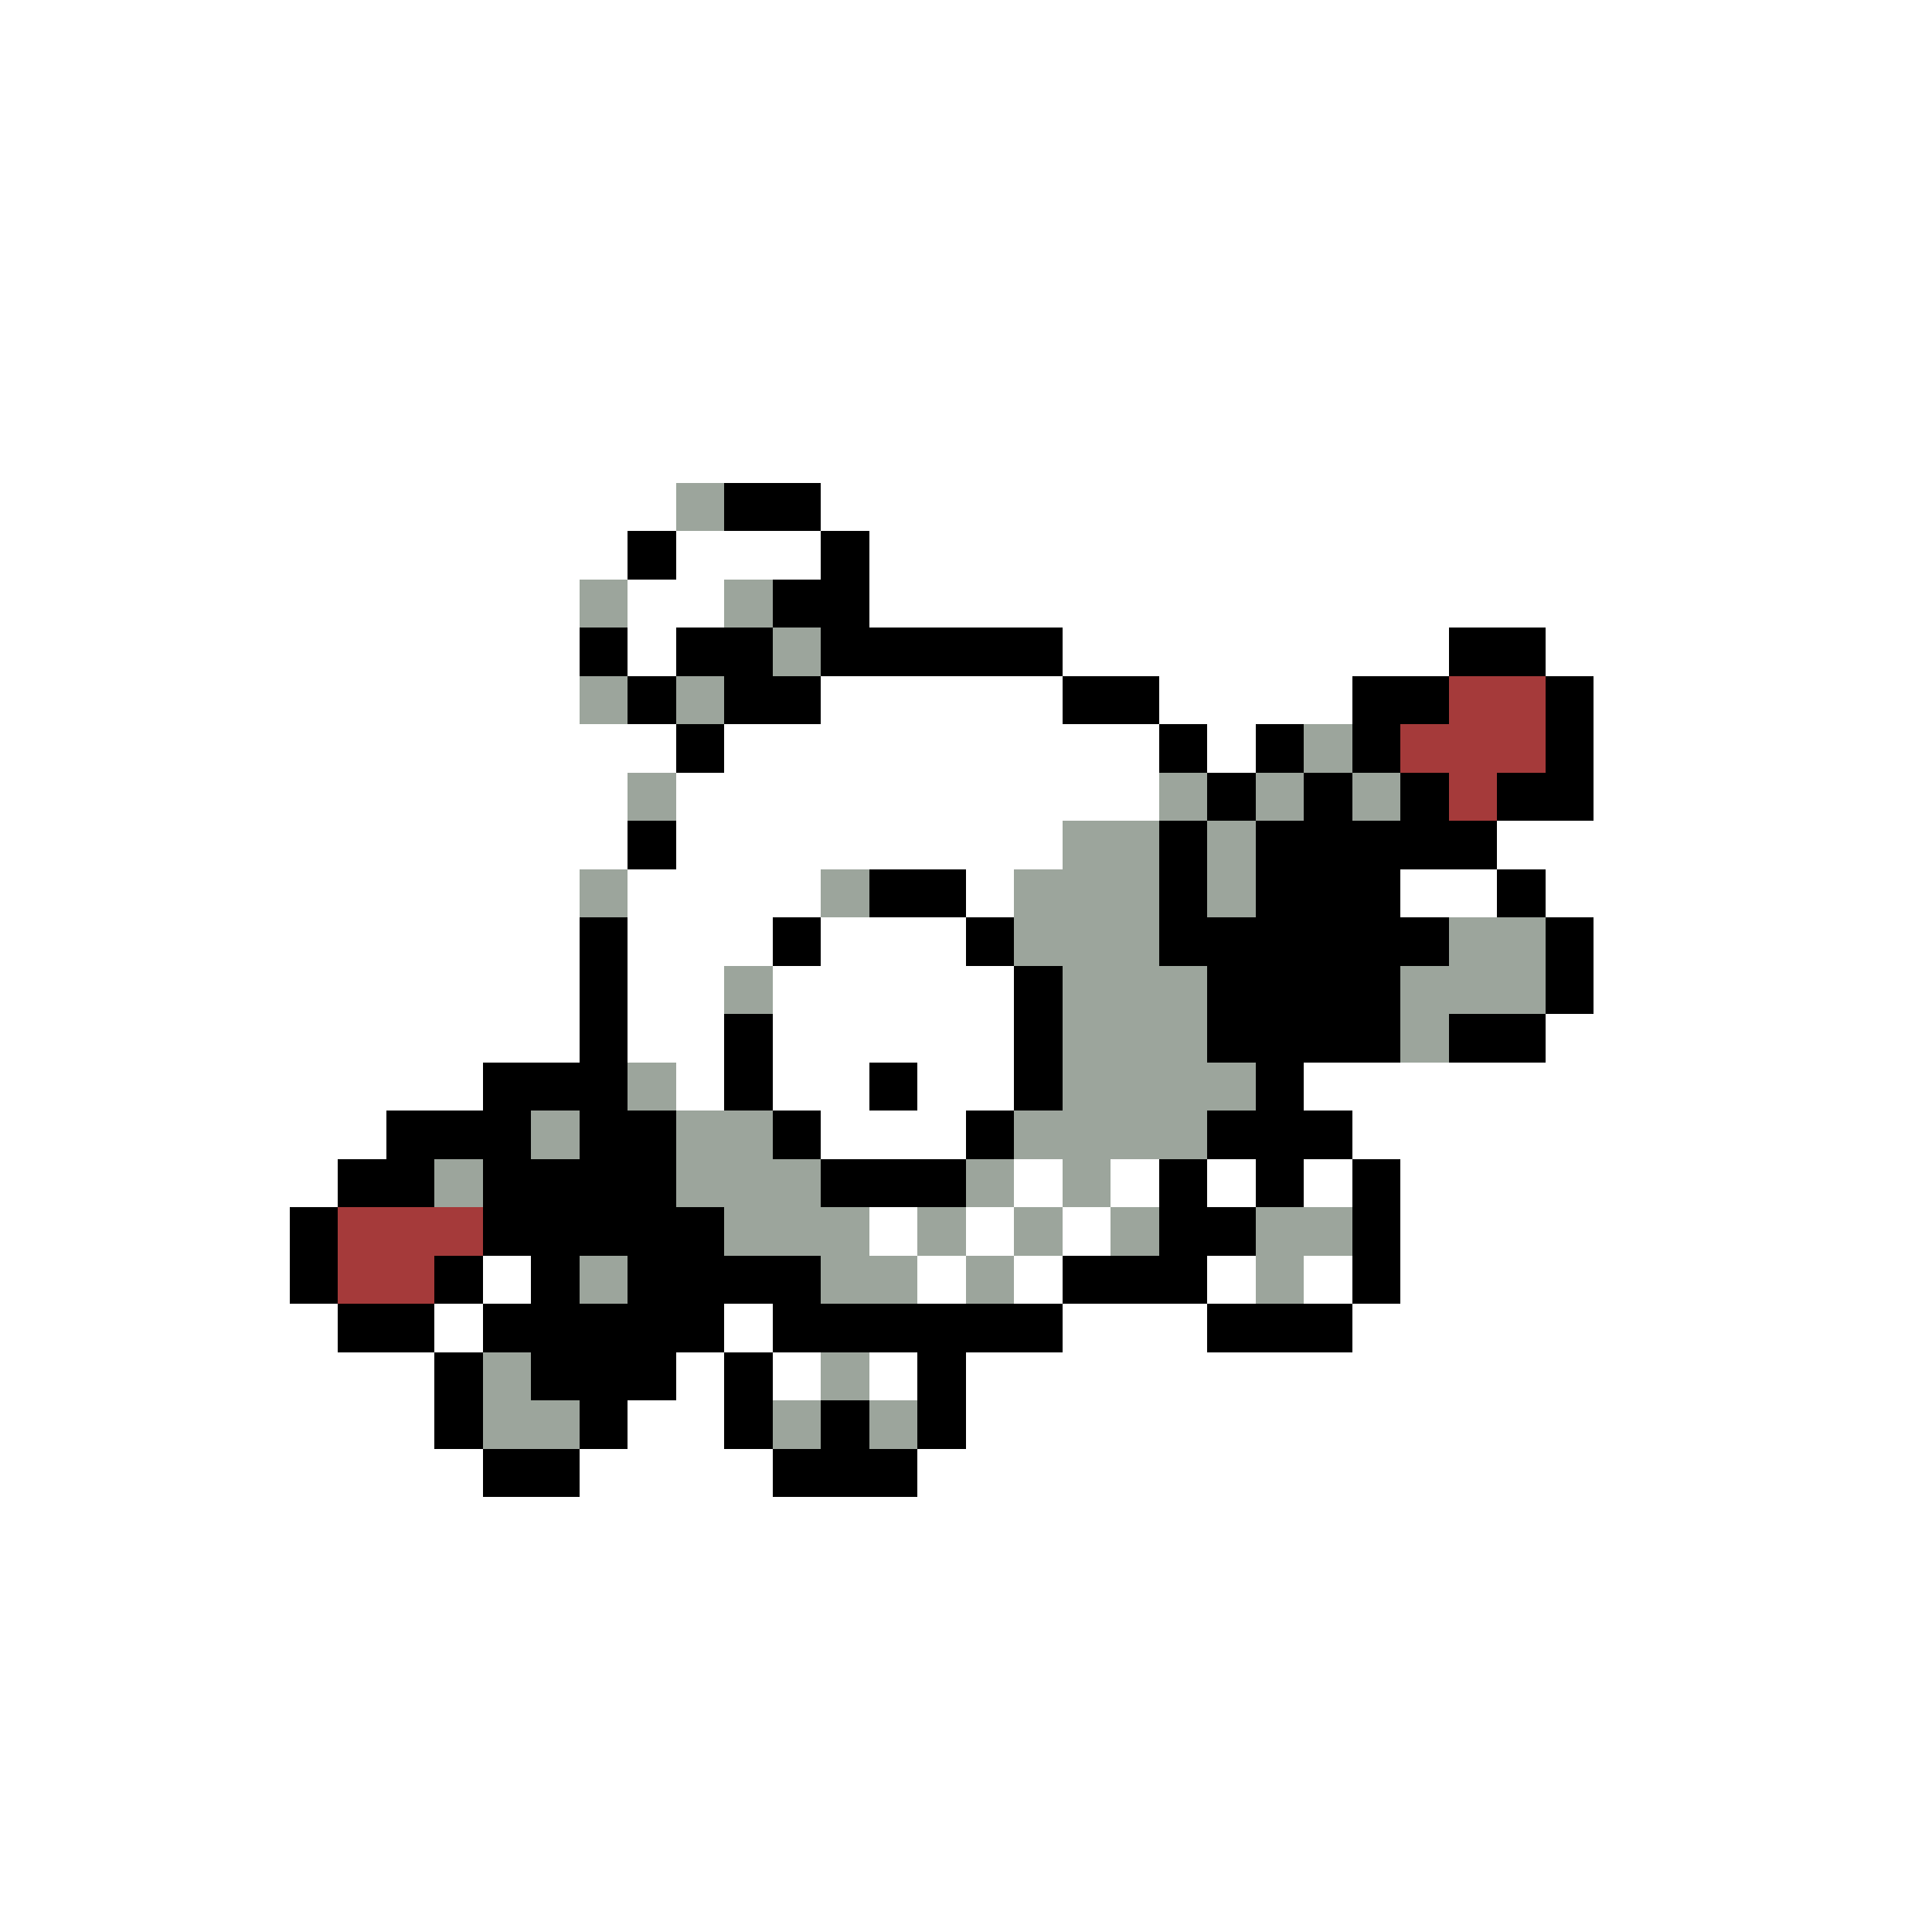 <svg xmlns="http://www.w3.org/2000/svg" viewBox="0 -0.5 40 40" shape-rendering="crispEdges">
<rect x="0" y="-0.5" width="40" height="40" fill="#333333" stroke="none"/>
<path stroke="#ffffff" d="M0 0h40M0 1h40M0 2h40M0 3h40M0 4h40M0 5h40M0 6h40M0 7h40M0 8h40M0 9h40M0 10h14M17 10h23M0 11h13M14 11h3M18 11h22M0 12h12M13 12h2M18 12h22M0 13h12M13 13h1M22 13h8M32 13h8M0 14h12M17 14h5M24 14h4M33 14h7M0 15h14M15 15h9M25 15h1M33 15h7M0 16h13M14 16h10M33 16h7M0 17h13M14 17h8M31 17h9M0 18h12M13 18h4M20 18h1M29 18h2M32 18h8M0 19h12M13 19h3M17 19h3M33 19h7M0 20h12M13 20h2M16 20h5M33 20h7M0 21h12M13 21h2M16 21h5M32 21h8M0 22h10M14 22h1M16 22h2M19 22h2M27 22h13M0 23h8M17 23h3M28 23h12M0 24h7M21 24h1M23 24h1M25 24h1M27 24h1M29 24h11M0 25h6M18 25h1M20 25h1M22 25h1M29 25h11M0 26h6M10 26h1M19 26h1M21 26h1M25 26h1M27 26h1M29 26h11M0 27h7M9 27h1M15 27h1M22 27h3M28 27h12M0 28h9M14 28h1M16 28h1M18 28h1M20 28h20M0 29h9M13 29h2M20 29h20M0 30h10M12 30h4M19 30h21M0 31h40M0 32h40M0 33h40M0 34h40M0 35h40M0 36h40M0 37h40M0 38h40M0 39h40" />
<path stroke="#9ca59c" d="M14 10h1M12 12h1M15 12h1M16 13h1M12 14h1M14 14h1M27 15h1M13 16h1M24 16h1M26 16h1M28 16h1M22 17h2M25 17h1M12 18h1M17 18h1M21 18h3M25 18h1M21 19h3M30 19h2M15 20h1M22 20h3M29 20h3M22 21h3M29 21h1M13 22h1M22 22h4M11 23h1M14 23h2M21 23h4M9 24h1M14 24h3M20 24h1M22 24h1M15 25h3M19 25h1M21 25h1M23 25h1M26 25h2M12 26h1M17 26h2M20 26h1M26 26h1M10 28h1M17 28h1M10 29h2M16 29h1M18 29h1" />
<path stroke="#000000" d="M15 10h2M13 11h1M17 11h1M16 12h2M12 13h1M14 13h2M17 13h5M30 13h2M13 14h1M15 14h2M22 14h2M28 14h2M32 14h1M14 15h1M24 15h1M26 15h1M28 15h1M32 15h1M25 16h1M27 16h1M29 16h1M31 16h2M13 17h1M24 17h1M26 17h5M18 18h2M24 18h1M26 18h3M31 18h1M12 19h1M16 19h1M20 19h1M24 19h6M32 19h1M12 20h1M21 20h1M25 20h4M32 20h1M12 21h1M15 21h1M21 21h1M25 21h4M30 21h2M10 22h3M15 22h1M18 22h1M21 22h1M26 22h1M8 23h3M12 23h2M16 23h1M20 23h1M25 23h3M7 24h2M10 24h4M17 24h3M24 24h1M26 24h1M28 24h1M6 25h1M10 25h5M24 25h2M28 25h1M6 26h1M9 26h1M11 26h1M13 26h4M22 26h3M28 26h1M7 27h2M10 27h5M16 27h6M25 27h3M9 28h1M11 28h3M15 28h1M19 28h1M9 29h1M12 29h1M15 29h1M17 29h1M19 29h1M10 30h2M16 30h3" />
<path stroke="#a53a3a" d="M30 14h2M29 15h3M30 16h1M7 25h3M7 26h2" />
</svg>